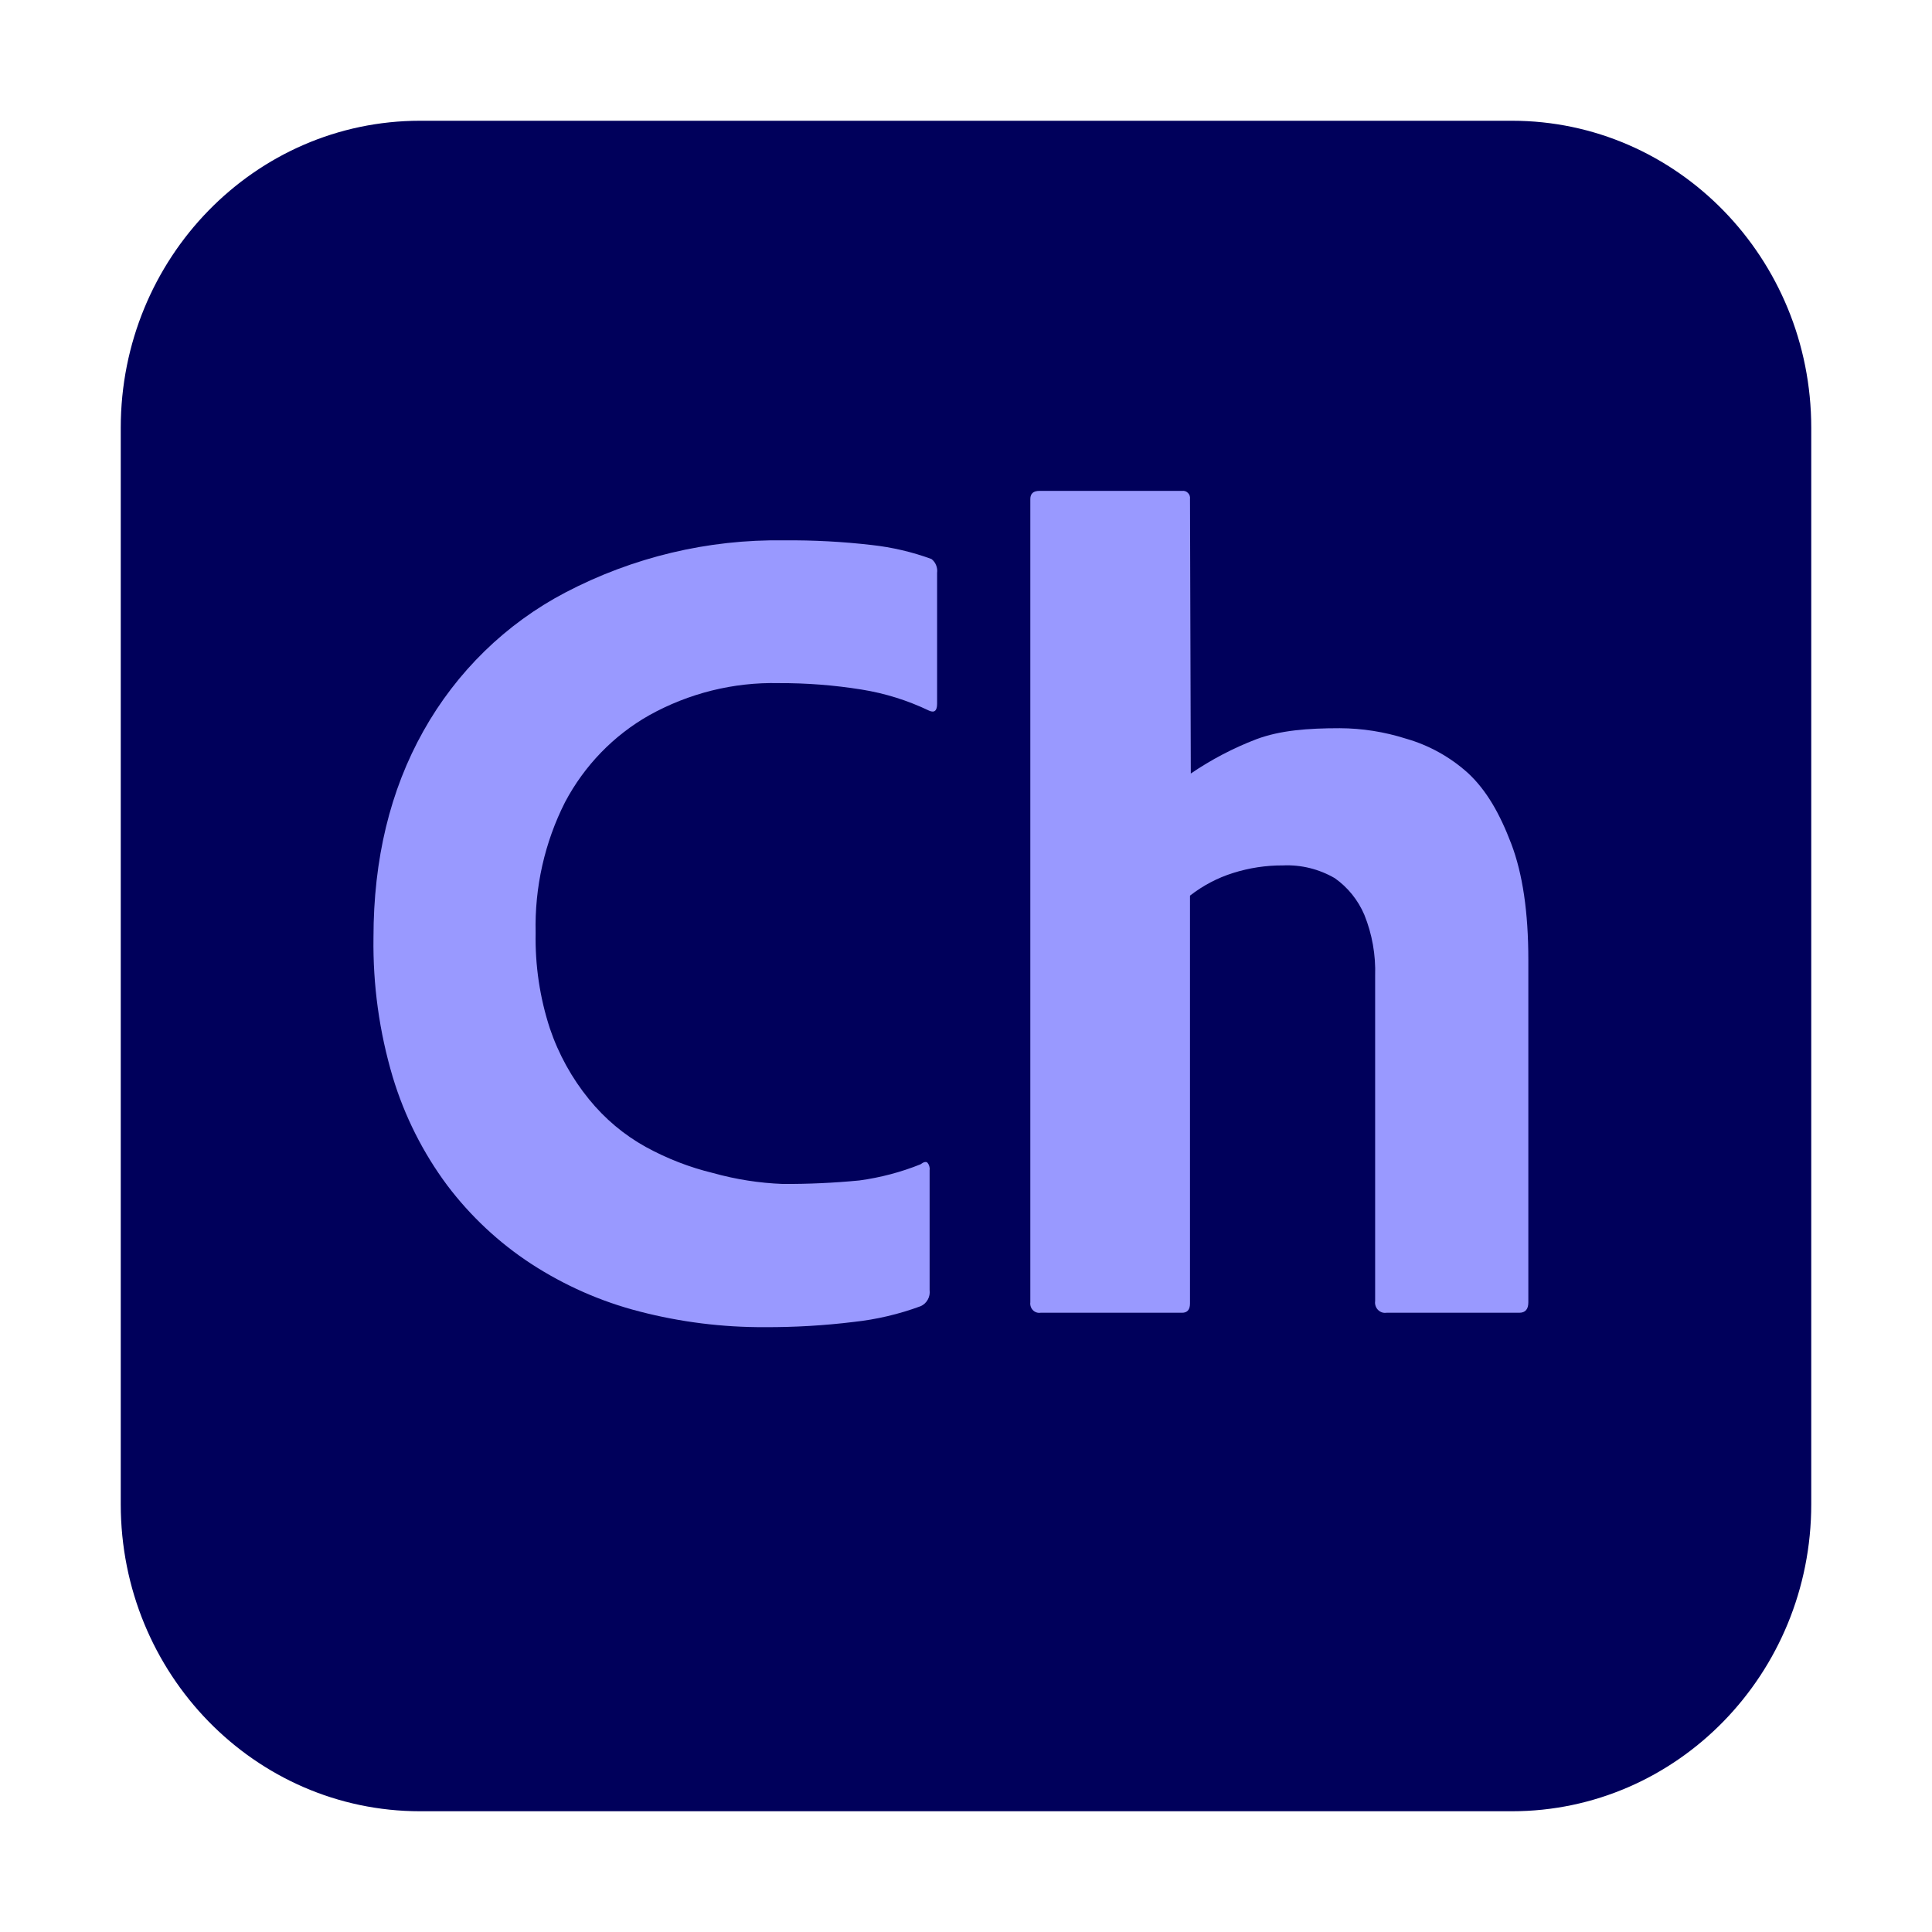 <svg width="48" height="48" viewBox="0 0 48 48" fill="none" xmlns="http://www.w3.org/2000/svg">
<g clip-path="url(#clip0_201_667)">
<path d="M37.562 3H10.438C6.33 3 3 6.415 3 10.628V37.372C3 41.585 6.33 45 10.438 45H37.562C41.67 45 45 41.585 45 37.372V10.628C45 6.415 41.67 3 37.562 3Z" fill="#00005B"/>
<path d="M23.096 29.072V32.048C23.107 32.132 23.091 32.217 23.05 32.29C23.01 32.363 22.946 32.421 22.87 32.453C22.334 32.651 21.777 32.782 21.211 32.843C20.477 32.933 19.738 32.976 18.999 32.973C17.95 32.978 16.904 32.847 15.886 32.583C14.933 32.338 14.025 31.938 13.195 31.398C12.396 30.876 11.69 30.216 11.11 29.448C10.509 28.64 10.051 27.731 9.758 26.76C9.424 25.637 9.262 24.467 9.279 23.293C9.279 21.347 9.692 19.637 10.519 18.163C11.343 16.691 12.567 15.497 14.04 14.724C15.722 13.842 17.589 13.396 19.478 13.425C20.208 13.418 20.937 13.457 21.662 13.541C22.166 13.597 22.663 13.713 23.141 13.888C23.192 13.927 23.233 13.98 23.257 14.041C23.282 14.102 23.291 14.169 23.282 14.234V17.484C23.282 17.657 23.216 17.715 23.085 17.657C22.551 17.401 21.985 17.224 21.402 17.131C20.722 17.022 20.034 16.969 19.346 16.972C18.223 16.946 17.112 17.223 16.125 17.773C15.244 18.272 14.521 19.019 14.04 19.926C13.532 20.928 13.28 22.047 13.308 23.177C13.292 23.982 13.411 24.783 13.66 25.547C13.877 26.19 14.207 26.787 14.632 27.309C15.024 27.793 15.502 28.195 16.041 28.494C16.57 28.784 17.133 29.003 17.717 29.144C18.283 29.302 18.864 29.393 19.45 29.415C20.085 29.418 20.72 29.389 21.352 29.328C21.872 29.257 22.382 29.123 22.87 28.927C22.945 28.87 23.002 28.855 23.04 28.884C23.062 28.909 23.078 28.939 23.088 28.972C23.098 29.004 23.101 29.038 23.096 29.072Z" fill="#9999FF"/>
<path d="M29.565 22.252V32.384C29.565 32.539 29.499 32.615 29.368 32.615H25.852C25.818 32.62 25.782 32.617 25.75 32.606C25.716 32.595 25.686 32.576 25.662 32.55C25.637 32.525 25.619 32.494 25.608 32.461C25.597 32.427 25.593 32.391 25.598 32.355V12.398C25.598 12.264 25.673 12.196 25.824 12.196H29.368C29.395 12.192 29.422 12.195 29.447 12.203C29.473 12.212 29.496 12.227 29.515 12.247C29.535 12.266 29.549 12.29 29.558 12.316C29.566 12.343 29.569 12.371 29.565 12.398L29.585 19.218C30.095 18.871 30.641 18.585 31.213 18.366C31.805 18.144 32.495 18.092 33.284 18.092C33.843 18.094 34.398 18.182 34.932 18.352C35.5 18.514 36.025 18.805 36.468 19.203C36.937 19.637 37.266 20.225 37.548 20.966C37.83 21.708 37.971 22.666 37.971 23.841V32.355C37.971 32.529 37.896 32.615 37.745 32.615H34.446C34.408 32.621 34.369 32.617 34.332 32.605C34.296 32.592 34.262 32.571 34.235 32.543C34.208 32.515 34.187 32.481 34.175 32.443C34.163 32.406 34.159 32.366 34.165 32.326V24.246C34.182 23.727 34.091 23.209 33.897 22.729C33.74 22.361 33.486 22.046 33.164 21.819C32.772 21.591 32.325 21.481 31.875 21.501C31.455 21.499 31.037 21.562 30.636 21.689C30.249 21.81 29.887 22.001 29.565 22.252Z" fill="#9999FF"/>
</g>
<defs>
<clipPath id="clip0_201_667">
<rect width="42" height="42" fill="white" transform="translate(3 3)"/>
</clipPath>
</defs>
</svg>
